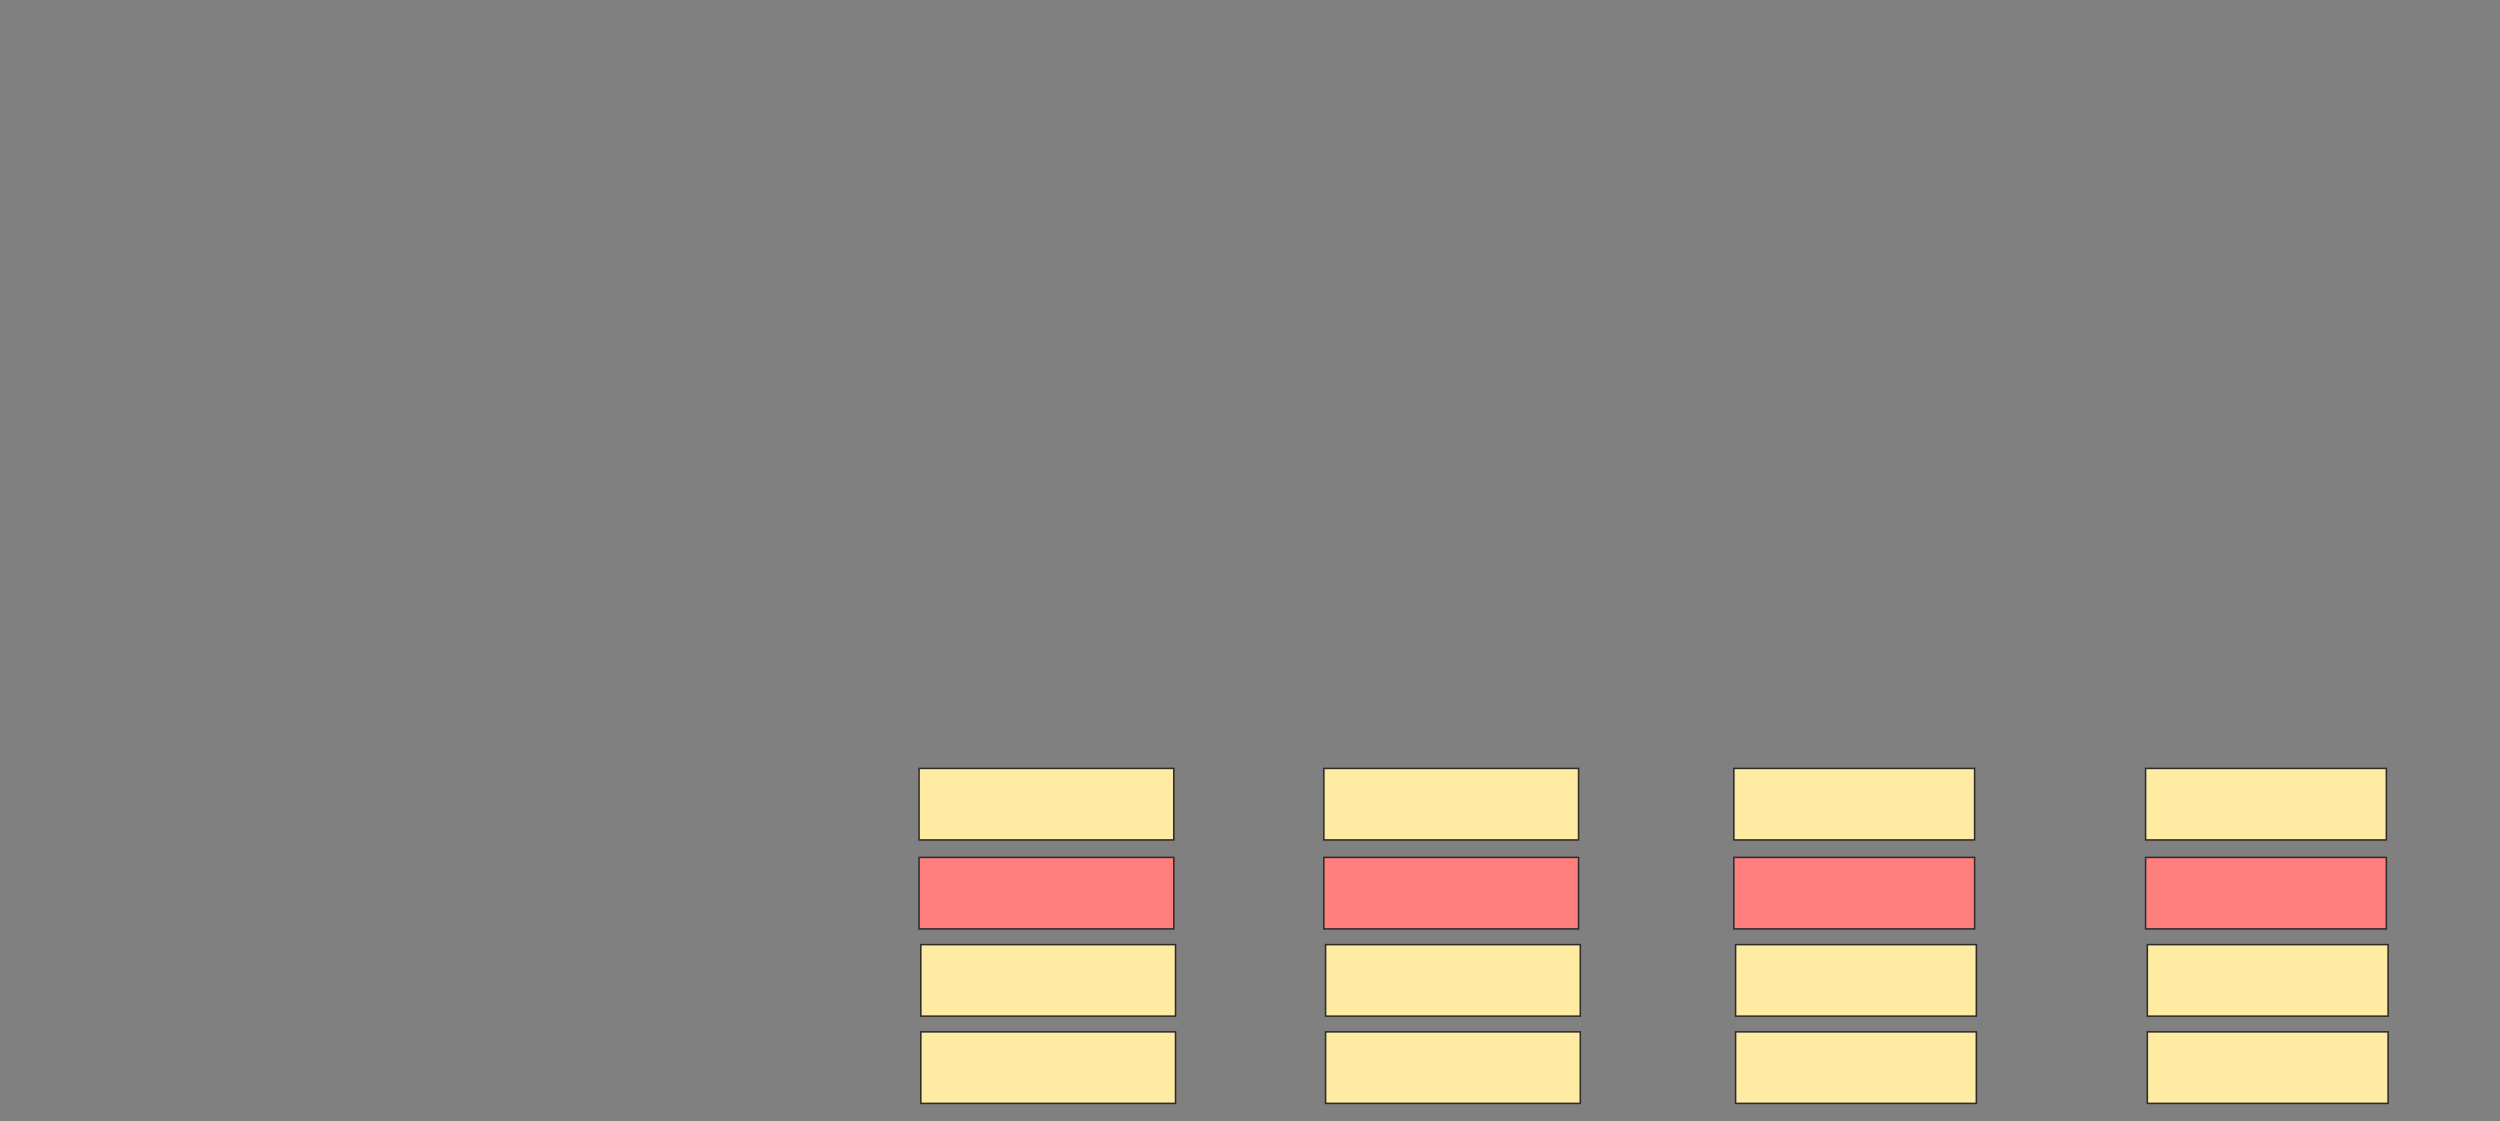 <svg height="722" width="1610" xmlns="http://www.w3.org/2000/svg"><rect width="100%" height="100%" fill="#808080" stroke="none"/><g stroke="#2d2d2d"><g fill="#ffeba2"><path d="m1382.884 664.517h155.056v46.067h-155.056z"/><path d="m592.996 664.517h164.045v46.067h-164.045z"/><path d="m853.67 664.517h164.045v46.067h-164.045z"/><path d="m1117.715 664.517h155.056v46.067h-155.056z"/><path d="m1381.76 494.854h155.056v46.067h-155.056z"/><path d="m591.873 494.854h164.045v46.067h-164.045z"/><path d="m852.547 494.854h164.045v46.067h-164.045z"/><path d="m1116.592 494.854h155.056v46.067h-155.056z"/></g><path d="m1381.76 552.157h155.056v46.067h-155.056z" fill="#ff7e7e"/><path d="m591.873 552.157h164.045v46.067h-164.045z" fill="#ff7e7e"/><path d="m852.547 552.157h164.045v46.067h-164.045z" fill="#ff7e7e"/><path d="m1116.592 552.157h155.056v46.067h-155.056z" fill="#ff7e7e"/><path d="m1382.884 608.337h155.056v46.067h-155.056z" fill="#ffeba2"/><path d="m592.996 608.337h164.045v46.067h-164.045z" fill="#ffeba2"/><path d="m853.67 608.337h164.045v46.067h-164.045z" fill="#ffeba2"/><path d="m1117.715 608.337h155.056v46.067h-155.056z" fill="#ffeba2"/></g></svg>